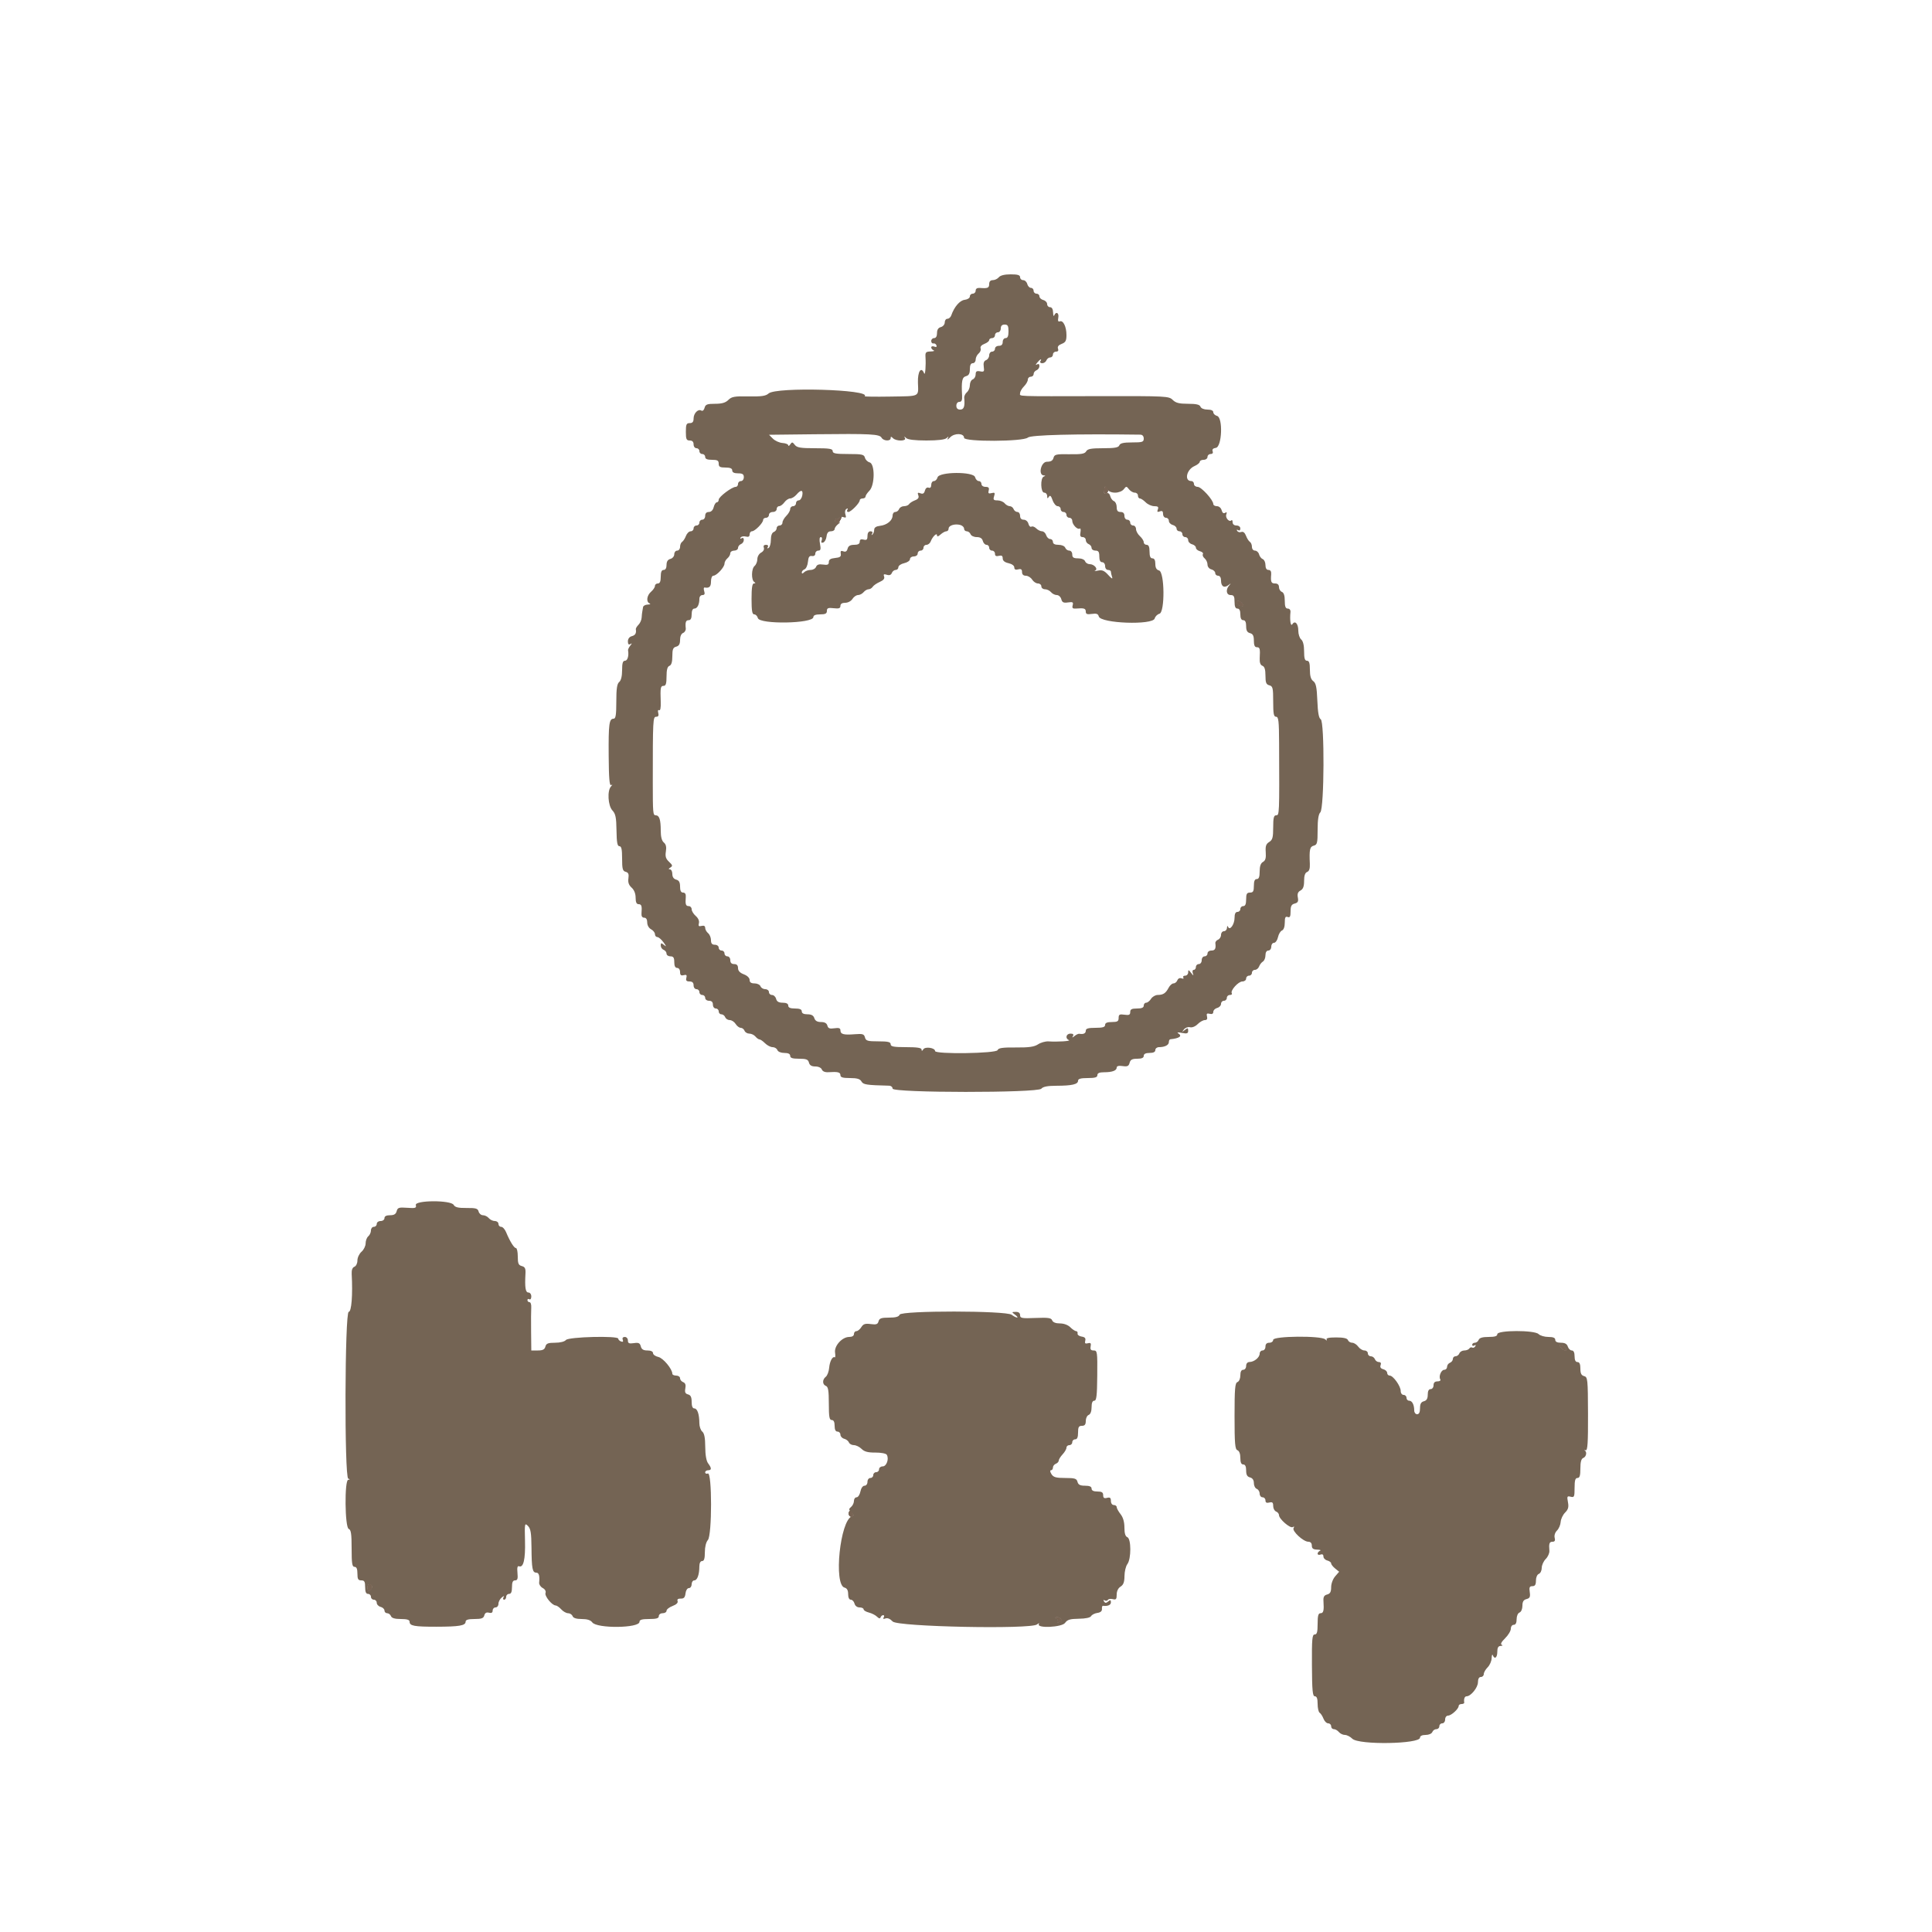 <svg id="svg" version="1.1" width="400" height="400" viewBox="0 0 400 400" xmlns="http://www.w3.org/2000/svg" xmlns:xlink="http://www.w3.org/1999/xlink" ><g id="svgg"><path id="path0" d="M206.800 57.400 C 206.526 57.730,205.964 58.000,205.551 58.000 C 205.067 58.000,204.800 58.284,204.800 58.800 C 204.800 59.615,204.497 59.745,202.900 59.616 C 202.318 59.568,202.000 59.765,202.000 60.171 C 202.000 60.517,201.730 60.800,201.400 60.800 C 201.070 60.800,200.800 61.058,200.800 61.373 C 200.800 61.697,200.334 62.002,199.730 62.073 C 198.711 62.194,197.561 63.528,196.949 65.300 C 196.816 65.685,196.458 66.000,196.153 66.000 C 195.849 66.000,195.600 66.339,195.600 66.753 C 195.600 67.170,195.243 67.600,194.800 67.716 C 194.259 67.857,194.000 68.262,194.000 68.963 C 194.000 69.618,193.779 70.000,193.400 70.000 C 193.070 70.000,192.800 70.270,192.800 70.600 C 192.800 70.930,193.002 71.155,193.250 71.100 C 193.498 71.045,193.783 71.225,193.883 71.500 C 194.001 71.821,193.839 71.913,193.433 71.757 C 193.085 71.624,192.800 71.699,192.800 71.924 C 192.800 72.149,193.025 72.424,193.300 72.535 C 193.575 72.646,193.291 72.751,192.670 72.768 C 191.693 72.796,191.550 72.949,191.612 73.900 C 191.730 75.681,191.554 77.842,191.335 77.300 C 190.725 75.787,189.978 76.892,190.048 79.207 C 190.139 82.245,190.628 81.999,184.292 82.107 C 181.307 82.158,178.939 82.127,179.029 82.037 C 180.438 80.634,160.673 80.067,159.127 81.466 C 158.549 81.989,157.665 82.118,154.993 82.069 C 152.081 82.014,151.481 82.119,150.797 82.803 C 150.219 83.381,149.464 83.600,148.047 83.600 C 146.399 83.600,146.059 83.731,145.874 84.440 C 145.747 84.925,145.466 85.164,145.209 85.006 C 144.547 84.597,143.600 85.564,143.600 86.649 C 143.600 87.333,143.376 87.600,142.800 87.600 C 142.119 87.600,142.000 87.867,142.000 89.400 C 142.000 90.933,142.119 91.200,142.800 91.200 C 143.333 91.200,143.600 91.467,143.600 92.000 C 143.600 92.444,143.867 92.800,144.200 92.800 C 144.530 92.800,144.800 93.070,144.800 93.400 C 144.800 93.730,145.070 94.000,145.400 94.000 C 145.730 94.000,146.000 94.270,146.000 94.600 C 146.000 95.019,146.422 95.200,147.400 95.200 C 148.533 95.200,148.800 95.352,148.800 96.000 C 148.800 96.648,149.067 96.800,150.200 96.800 C 151.178 96.800,151.600 96.981,151.600 97.400 C 151.600 97.800,152.000 98.000,152.800 98.000 C 153.733 98.000,154.000 98.178,154.000 98.800 C 154.000 99.244,153.733 99.600,153.400 99.600 C 153.070 99.600,152.800 99.870,152.800 100.200 C 152.800 100.530,152.585 100.800,152.322 100.800 C 151.538 100.800,148.800 102.864,148.800 103.454 C 148.800 103.754,148.623 104.000,148.408 104.000 C 148.192 104.000,147.902 104.450,147.764 105.000 C 147.607 105.626,147.230 106.000,146.757 106.000 C 146.267 106.000,146.000 106.282,146.000 106.800 C 146.000 107.244,145.733 107.600,145.400 107.600 C 145.070 107.600,144.800 107.870,144.800 108.200 C 144.800 108.530,144.530 108.800,144.200 108.800 C 143.870 108.800,143.600 109.070,143.600 109.400 C 143.600 109.730,143.326 110.000,142.990 110.000 C 142.655 110.000,142.216 110.433,142.015 110.961 C 141.814 111.490,141.458 112.040,141.225 112.185 C 140.991 112.329,140.800 112.797,140.800 113.224 C 140.800 113.651,140.530 114.000,140.200 114.000 C 139.870 114.000,139.600 114.339,139.600 114.753 C 139.600 115.170,139.243 115.600,138.800 115.716 C 138.259 115.857,138.000 116.262,138.000 116.963 C 138.000 117.618,137.779 118.000,137.400 118.000 C 136.981 118.000,136.800 118.422,136.800 119.400 C 136.800 120.378,136.619 120.800,136.200 120.800 C 135.870 120.800,135.600 121.030,135.600 121.311 C 135.600 121.592,135.240 122.130,134.800 122.507 C 133.904 123.274,133.737 124.627,134.500 124.935 C 134.775 125.046,134.595 125.151,134.100 125.168 C 133.605 125.186,133.173 125.425,133.139 125.700 C 133.106 125.975,133.036 126.380,132.985 126.600 C 132.934 126.820,132.872 127.392,132.846 127.871 C 132.821 128.351,132.527 129.016,132.193 129.350 C 131.859 129.684,131.610 130.102,131.640 130.279 C 131.780 131.105,131.536 131.523,130.800 131.716 C 130.313 131.843,130.000 132.262,130.000 132.786 C 130.000 133.369,130.162 133.550,130.500 133.347 C 130.882 133.118,130.878 133.197,130.486 133.681 C 130.203 134.030,130.000 134.470,130.033 134.658 C 130.231 135.761,129.924 136.800,129.400 136.800 C 128.949 136.800,128.800 137.283,128.800 138.751 C 128.800 139.997,128.583 140.882,128.200 141.200 C 127.749 141.574,127.600 142.580,127.600 145.249 C 127.600 148.018,127.477 148.800,127.043 148.800 C 126.115 148.800,125.974 149.861,126.021 156.467 C 126.055 161.168,126.187 162.738,126.533 162.544 C 126.835 162.375,126.823 162.473,126.500 162.821 C 125.690 163.694,125.875 166.816,126.795 167.795 C 127.446 168.487,127.600 169.241,127.639 171.921 C 127.675 174.433,127.817 175.200,128.243 175.200 C 128.661 175.200,128.800 175.839,128.800 177.753 C 128.800 179.900,128.918 180.337,129.539 180.500 C 130.098 180.646,130.236 180.974,130.107 181.855 C 129.986 182.676,130.180 183.239,130.768 183.771 C 131.295 184.248,131.600 185.015,131.600 185.862 C 131.600 186.785,131.786 187.200,132.200 187.200 C 132.821 187.200,132.940 187.566,132.816 189.100 C 132.768 189.682,132.965 190.000,133.371 190.000 C 133.773 190.000,134.000 190.356,134.000 190.986 C 134.000 191.562,134.332 192.150,134.800 192.400 C 135.240 192.635,135.600 193.092,135.600 193.414 C 135.600 193.736,135.825 194.006,136.100 194.013 C 136.375 194.019,136.952 194.514,137.381 195.113 C 137.997 195.969,138.018 196.083,137.481 195.651 C 136.893 195.177,136.800 195.192,136.800 195.764 C 136.800 196.127,137.070 196.529,137.400 196.655 C 137.730 196.782,138.000 197.136,138.000 197.443 C 138.000 197.749,138.360 198.000,138.800 198.000 C 139.422 198.000,139.600 198.267,139.600 199.200 C 139.600 200.000,139.800 200.400,140.200 200.400 C 140.544 200.400,140.800 200.761,140.800 201.247 C 140.800 201.877,140.991 202.043,141.549 201.897 C 142.126 201.747,142.253 201.874,142.103 202.451 C 141.957 203.009,142.123 203.200,142.753 203.200 C 143.333 203.200,143.600 203.452,143.600 204.000 C 143.600 204.444,143.867 204.800,144.200 204.800 C 144.530 204.800,144.800 205.070,144.800 205.400 C 144.800 205.730,145.070 206.000,145.400 206.000 C 145.730 206.000,146.000 206.270,146.000 206.600 C 146.000 206.933,146.356 207.200,146.800 207.200 C 147.333 207.200,147.600 207.467,147.600 208.000 C 147.600 208.444,147.867 208.800,148.200 208.800 C 148.530 208.800,148.800 209.070,148.800 209.400 C 148.800 209.730,149.051 210.000,149.357 210.000 C 149.664 210.000,150.018 210.270,150.145 210.600 C 150.271 210.930,150.697 211.200,151.091 211.200 C 151.485 211.200,152.032 211.560,152.307 212.000 C 152.582 212.440,153.056 212.800,153.361 212.800 C 153.665 212.800,154.018 213.070,154.145 213.400 C 154.271 213.730,154.719 214.000,155.138 214.000 C 155.558 214.000,156.126 214.270,156.400 214.600 C 156.674 214.930,157.056 215.200,157.249 215.200 C 157.442 215.200,157.960 215.560,158.400 216.000 C 158.840 216.440,159.541 216.800,159.957 216.800 C 160.374 216.800,160.818 217.070,160.945 217.400 C 161.079 217.751,161.679 218.000,162.387 218.000 C 163.199 218.000,163.600 218.199,163.600 218.600 C 163.600 219.046,164.071 219.200,165.437 219.200 C 166.938 219.200,167.313 219.346,167.484 220.000 C 167.630 220.558,168.030 220.800,168.804 220.800 C 169.446 220.800,170.016 221.066,170.156 221.430 C 170.306 221.822,170.815 222.033,171.499 221.988 C 173.464 221.858,174.000 221.989,174.000 222.600 C 174.000 223.053,174.487 223.200,175.980 223.200 C 177.449 223.200,178.061 223.381,178.351 223.899 C 178.724 224.565,179.366 224.664,184.100 224.782 C 184.485 224.792,184.800 225.064,184.800 225.387 C 184.800 226.283,214.853 226.300,215.597 225.404 C 215.950 224.978,216.879 224.798,218.749 224.795 C 221.941 224.788,223.200 224.493,223.200 223.753 C 223.200 223.356,223.764 223.200,225.200 223.200 C 226.711 223.200,227.200 223.053,227.200 222.600 C 227.200 222.184,227.619 222.000,228.567 222.000 C 230.276 222.000,231.200 221.658,231.200 221.026 C 231.200 220.710,231.630 220.602,232.425 220.718 C 233.417 220.864,233.691 220.737,233.871 220.049 C 234.042 219.395,234.404 219.200,235.447 219.200 C 236.383 219.200,236.800 219.015,236.800 218.600 C 236.800 218.200,237.200 218.000,238.000 218.000 C 238.800 218.000,239.200 217.800,239.200 217.400 C 239.200 217.070,239.545 216.800,239.967 216.800 C 241.159 216.800,242.000 216.369,242.000 215.757 C 242.000 215.451,242.135 215.186,242.300 215.169 C 244.170 214.979,244.826 214.516,243.988 213.979 C 243.587 213.721,243.812 213.680,244.700 213.851 C 245.766 214.055,246.000 213.974,246.000 213.401 C 246.000 212.793,245.909 212.773,245.300 213.251 C 244.675 213.741,244.655 213.729,245.115 213.141 C 245.402 212.774,245.960 212.569,246.378 212.678 C 246.813 212.792,247.476 212.524,247.963 212.037 C 248.423 211.577,249.091 211.200,249.447 211.200 C 249.882 211.200,250.029 210.955,249.897 210.451 C 249.747 209.874,249.874 209.747,250.451 209.897 C 250.937 210.025,251.200 209.883,251.200 209.493 C 251.200 209.163,251.560 208.799,252.000 208.684 C 252.440 208.569,252.800 208.188,252.800 207.837 C 252.800 207.487,253.070 207.200,253.400 207.200 C 253.730 207.200,254.000 206.930,254.000 206.600 C 254.000 206.270,254.281 206.000,254.624 206.000 C 254.967 206.000,255.149 205.841,255.029 205.647 C 254.683 205.087,256.379 203.200,257.229 203.200 C 257.653 203.200,258.000 202.930,258.000 202.600 C 258.000 202.270,258.270 202.000,258.600 202.000 C 258.930 202.000,259.200 201.730,259.200 201.400 C 259.200 201.070,259.476 200.800,259.813 200.800 C 260.149 200.800,260.541 200.485,260.682 200.100 C 260.824 199.715,261.178 199.256,261.470 199.080 C 261.761 198.904,262.000 198.319,262.000 197.780 C 262.000 197.176,262.230 196.800,262.600 196.800 C 262.933 196.800,263.200 196.444,263.200 196.000 C 263.200 195.560,263.456 195.200,263.768 195.200 C 264.081 195.200,264.452 194.675,264.593 194.033 C 264.734 193.392,265.108 192.767,265.424 192.646 C 265.773 192.512,266.000 191.874,266.000 191.025 C 266.000 189.945,266.137 189.678,266.600 189.855 C 267.063 190.033,267.200 189.766,267.200 188.689 C 267.200 187.602,267.388 187.244,268.051 187.071 C 268.718 186.896,268.859 186.623,268.704 185.810 C 268.562 185.069,268.719 184.657,269.253 184.372 C 269.791 184.084,270.000 183.525,270.000 182.373 C 270.000 181.291,270.202 180.697,270.627 180.534 C 271.055 180.370,271.233 179.836,271.188 178.847 C 271.054 175.884,271.180 175.298,272.000 175.084 C 272.712 174.898,272.800 174.538,272.800 171.809 C 272.800 169.718,272.978 168.565,273.358 168.184 C 274.180 167.363,274.256 149.386,273.440 148.919 C 273.050 148.695,272.841 147.543,272.742 145.068 C 272.630 142.276,272.453 141.428,271.900 141.024 C 271.407 140.664,271.200 139.962,271.200 138.656 C 271.200 137.273,271.047 136.800,270.600 136.800 C 270.149 136.800,270.000 136.317,270.000 134.849 C 270.000 133.603,269.783 132.718,269.400 132.400 C 269.070 132.126,268.800 131.305,268.800 130.575 C 268.800 129.118,268.111 128.380,267.561 129.249 C 267.217 129.793,267.007 128.394,267.179 126.700 C 267.220 126.302,266.981 126.000,266.625 126.000 C 266.162 126.000,266.000 125.583,266.000 124.387 C 266.000 123.323,265.796 122.697,265.400 122.545 C 265.070 122.418,264.800 121.974,264.800 121.557 C 264.800 121.067,264.518 120.800,264.000 120.800 C 263.185 120.800,263.055 120.497,263.184 118.900 C 263.232 118.318,263.035 118.000,262.629 118.000 C 262.223 118.000,262.000 117.641,262.000 116.987 C 262.000 116.431,261.748 115.878,261.439 115.760 C 261.131 115.641,260.788 115.197,260.677 114.772 C 260.566 114.348,260.188 114.000,259.837 114.000 C 259.473 114.000,259.200 113.667,259.200 113.224 C 259.200 112.797,259.009 112.329,258.775 112.185 C 258.542 112.040,258.179 111.471,257.970 110.920 C 257.727 110.281,257.378 109.999,257.007 110.142 C 256.687 110.265,256.302 110.165,256.151 109.921 C 255.985 109.652,256.059 109.589,256.338 109.762 C 256.612 109.931,256.800 109.793,256.800 109.424 C 256.800 109.067,256.458 108.800,256.000 108.800 C 255.520 108.800,255.200 108.533,255.200 108.133 C 255.200 107.767,255.082 107.585,254.937 107.730 C 254.488 108.179,253.634 107.177,253.892 106.505 C 254.060 106.067,253.982 105.964,253.641 106.175 C 253.322 106.372,253.068 106.181,252.926 105.640 C 252.801 105.162,252.382 104.800,251.953 104.800 C 251.539 104.800,251.200 104.601,251.200 104.358 C 251.200 103.517,248.730 100.800,247.966 100.800 C 247.545 100.800,247.200 100.530,247.200 100.200 C 247.200 99.870,246.951 99.600,246.647 99.600 C 245.146 99.600,245.646 97.227,247.300 96.500 C 247.905 96.235,248.400 95.833,248.400 95.609 C 248.400 95.384,248.760 95.200,249.200 95.200 C 249.644 95.200,250.000 94.933,250.000 94.600 C 250.000 94.270,250.289 94.000,250.643 94.000 C 251.037 94.000,251.200 93.778,251.065 93.425 C 250.921 93.049,251.148 92.807,251.722 92.725 C 253.000 92.543,253.237 86.439,251.979 86.110 C 251.551 85.998,251.200 85.658,251.200 85.353 C 251.200 85.004,250.753 84.800,249.987 84.800 C 249.279 84.800,248.679 84.551,248.545 84.200 C 248.376 83.761,247.684 83.600,245.957 83.600 C 244.129 83.600,243.419 83.419,242.795 82.795 C 242.019 82.019,241.502 81.992,227.895 82.016 C 209.680 82.049,211.200 82.106,211.200 81.400 C 211.200 81.070,211.560 80.440,212.000 80.000 C 212.440 79.560,212.800 78.930,212.800 78.600 C 212.800 78.270,213.070 78.000,213.400 78.000 C 213.730 78.000,214.000 77.749,214.000 77.443 C 214.000 77.136,214.270 76.782,214.600 76.655 C 214.930 76.529,215.200 76.139,215.200 75.789 C 215.200 75.386,215.016 75.263,214.700 75.453 C 214.360 75.657,214.376 75.537,214.749 75.077 C 215.343 74.344,215.802 74.149,215.400 74.800 C 215.264 75.020,215.439 75.200,215.789 75.200 C 216.139 75.200,216.529 74.930,216.655 74.600 C 216.782 74.270,217.136 74.000,217.443 74.000 C 217.749 74.000,218.000 73.730,218.000 73.400 C 218.000 73.070,218.289 72.800,218.643 72.800 C 219.056 72.800,219.202 72.581,219.050 72.187 C 218.894 71.780,219.148 71.448,219.808 71.197 C 220.610 70.892,220.800 70.545,220.800 69.384 C 220.800 67.659,220.131 66.264,219.432 66.532 C 219.082 66.667,218.982 66.428,219.109 65.763 C 219.298 64.774,218.626 64.405,218.265 65.300 C 218.154 65.575,218.049 65.305,218.032 64.700 C 218.012 64.003,217.780 63.600,217.400 63.600 C 217.070 63.600,216.800 63.313,216.800 62.963 C 216.800 62.612,216.440 62.231,216.000 62.116 C 215.560 62.001,215.200 61.658,215.200 61.353 C 215.200 61.049,214.930 60.800,214.600 60.800 C 214.270 60.800,214.000 60.530,214.000 60.200 C 214.000 59.870,213.751 59.600,213.447 59.600 C 213.142 59.600,212.799 59.240,212.684 58.800 C 212.569 58.360,212.188 58.000,211.837 58.000 C 211.487 58.000,211.200 57.730,211.200 57.400 C 211.200 56.949,210.717 56.800,209.249 56.800 C 208.003 56.800,207.118 57.017,206.800 57.400 M208.800 68.600 C 208.800 69.578,208.619 70.000,208.200 70.000 C 207.867 70.000,207.600 70.356,207.600 70.800 C 207.600 71.333,207.333 71.600,206.800 71.600 C 206.356 71.600,206.000 71.867,206.000 72.200 C 206.000 72.530,205.730 72.800,205.400 72.800 C 205.070 72.800,204.800 73.141,204.800 73.557 C 204.800 73.974,204.510 74.426,204.155 74.562 C 203.711 74.732,203.562 75.159,203.676 75.934 C 203.821 76.926,203.732 77.038,202.920 76.883 C 202.207 76.746,202.000 76.887,202.000 77.511 C 202.000 77.953,201.730 78.418,201.400 78.545 C 201.070 78.671,200.800 79.209,200.800 79.738 C 200.800 80.268,200.523 80.932,200.185 81.212 C 199.847 81.493,199.598 82.010,199.631 82.361 C 199.800 84.138,199.575 84.800,198.800 84.800 C 198.267 84.800,198.000 84.533,198.000 84.000 C 198.000 83.538,198.267 83.200,198.631 83.200 C 199.090 83.200,199.242 82.847,199.190 81.900 C 199.025 78.891,199.185 78.097,200.000 77.884 C 200.583 77.732,200.800 77.338,200.800 76.437 C 200.800 75.604,200.996 75.200,201.400 75.200 C 201.730 75.200,202.000 74.862,202.000 74.449 C 202.000 74.036,202.278 73.467,202.618 73.185 C 202.958 72.903,203.142 72.425,203.026 72.123 C 202.899 71.792,203.209 71.425,203.808 71.197 C 204.353 70.990,204.800 70.635,204.800 70.410 C 204.800 70.184,205.070 70.000,205.400 70.000 C 205.730 70.000,206.000 69.730,206.000 69.400 C 206.000 69.070,206.270 68.800,206.600 68.800 C 206.933 68.800,207.200 68.444,207.200 68.000 C 207.200 67.467,207.467 67.200,208.000 67.200 C 208.648 67.200,208.800 67.467,208.800 68.600 M182.518 90.624 C 182.907 91.320,184.400 91.395,184.400 90.720 C 184.400 90.347,184.507 90.347,184.880 90.720 C 185.542 91.382,187.740 91.365,187.365 90.700 C 187.139 90.300,187.190 90.300,187.621 90.700 C 187.970 91.024,189.442 91.200,191.800 91.200 C 194.158 91.200,195.630 91.024,195.979 90.700 C 196.416 90.294,196.458 90.312,196.200 90.800 C 196.025 91.130,196.255 91.017,196.711 90.550 C 197.628 89.608,199.600 89.674,199.600 90.647 C 199.600 91.499,211.862 91.449,212.808 90.592 C 213.412 90.047,222.570 89.810,236.100 89.991 C 236.530 89.996,236.800 90.308,236.800 90.800 C 236.800 91.512,236.533 91.600,234.387 91.600 C 232.612 91.600,231.914 91.758,231.745 92.200 C 231.567 92.663,230.797 92.800,228.377 92.800 C 225.908 92.800,225.163 92.937,224.879 93.445 C 224.592 93.958,223.887 94.080,221.422 94.043 C 218.639 94.001,218.305 94.077,218.116 94.798 C 217.968 95.367,217.571 95.600,216.753 95.600 C 215.526 95.600,214.890 98.355,216.100 98.432 C 216.500 98.457,216.500 98.504,216.100 98.665 C 215.352 98.967,215.443 102.000,216.200 102.000 C 216.530 102.000,216.803 102.315,216.806 102.700 C 216.811 103.241,216.890 103.278,217.154 102.861 C 217.404 102.466,217.610 102.653,217.927 103.561 C 218.164 104.243,218.638 104.800,218.979 104.800 C 219.321 104.800,219.600 105.070,219.600 105.400 C 219.600 105.730,219.870 106.000,220.200 106.000 C 220.530 106.000,220.800 106.270,220.800 106.600 C 220.800 106.930,221.070 107.200,221.400 107.200 C 221.730 107.200,222.000 107.483,222.000 107.829 C 222.000 108.607,223.071 109.727,223.539 109.438 C 223.729 109.320,223.799 109.669,223.696 110.212 C 223.558 110.933,223.681 111.200,224.153 111.200 C 224.509 111.200,224.800 111.476,224.800 111.813 C 224.800 112.149,225.070 112.529,225.400 112.655 C 225.730 112.782,226.000 113.136,226.000 113.443 C 226.000 113.749,226.360 114.000,226.800 114.000 C 227.422 114.000,227.600 114.267,227.600 115.200 C 227.600 116.000,227.800 116.400,228.200 116.400 C 228.533 116.400,228.800 116.756,228.800 117.200 C 228.800 117.644,229.067 118.000,229.400 118.000 C 229.730 118.000,230.000 118.165,230.000 118.367 C 230.000 118.569,230.112 119.064,230.248 119.467 C 230.412 119.949,230.142 119.807,229.462 119.053 C 228.640 118.143,228.198 117.954,227.313 118.137 C 226.701 118.264,226.433 118.268,226.717 118.145 C 227.426 117.839,226.558 116.800,225.594 116.800 C 225.204 116.800,224.782 116.530,224.655 116.200 C 224.521 115.849,223.921 115.600,223.213 115.600 C 222.267 115.600,222.000 115.424,222.000 114.800 C 222.000 114.348,221.733 114.000,221.387 114.000 C 221.051 114.000,220.671 113.730,220.545 113.400 C 220.413 113.058,219.817 112.800,219.157 112.800 C 218.395 112.800,218.000 112.595,218.000 112.200 C 218.000 111.870,217.742 111.600,217.427 111.600 C 217.112 111.600,216.740 111.240,216.600 110.800 C 216.460 110.360,216.075 110.000,215.744 110.000 C 215.414 110.000,214.871 109.728,214.539 109.396 C 214.207 109.064,213.758 108.902,213.541 109.037 C 213.324 109.171,213.047 108.902,212.926 108.440 C 212.801 107.962,212.382 107.600,211.953 107.600 C 211.467 107.600,211.200 107.317,211.200 106.800 C 211.200 106.360,210.949 106.000,210.643 106.000 C 210.336 106.000,209.982 105.730,209.855 105.400 C 209.729 105.070,209.371 104.800,209.062 104.800 C 208.752 104.800,208.274 104.530,208.000 104.200 C 207.726 103.870,207.062 103.600,206.524 103.600 C 205.706 103.600,205.591 103.460,205.819 102.741 C 206.046 102.026,205.959 101.917,205.296 102.091 C 204.672 102.254,204.543 102.138,204.697 101.549 C 204.843 100.991,204.677 100.800,204.047 100.800 C 203.561 100.800,203.200 100.544,203.200 100.200 C 203.200 99.870,202.951 99.600,202.647 99.600 C 202.342 99.600,201.998 99.237,201.882 98.793 C 201.571 97.602,194.417 97.648,194.105 98.843 C 193.996 99.259,193.658 99.600,193.353 99.600 C 193.049 99.600,192.800 99.954,192.800 100.387 C 192.800 100.889,192.602 101.099,192.253 100.965 C 191.928 100.840,191.618 101.090,191.490 101.579 C 191.335 102.172,191.076 102.327,190.568 102.132 C 190.018 101.921,189.919 102.013,190.123 102.543 C 190.309 103.029,190.110 103.330,189.431 103.588 C 188.907 103.788,188.360 104.142,188.215 104.375 C 188.071 104.609,187.598 104.800,187.164 104.800 C 186.730 104.800,186.271 105.070,186.145 105.400 C 186.018 105.730,185.664 106.000,185.357 106.000 C 185.051 106.000,184.800 106.332,184.800 106.738 C 184.800 107.754,183.637 108.707,182.200 108.867 C 181.399 108.956,180.998 109.223,180.995 109.672 C 180.992 110.041,180.828 110.491,180.631 110.672 C 180.426 110.859,180.395 110.786,180.559 110.500 C 180.737 110.191,180.609 110.000,180.224 110.000 C 179.832 110.000,179.600 110.357,179.600 110.963 C 179.600 111.728,179.436 111.882,178.800 111.716 C 178.244 111.570,178.000 111.704,178.000 112.153 C 178.000 112.599,177.642 112.800,176.847 112.800 C 176.029 112.800,175.632 113.033,175.484 113.602 C 175.339 114.154,175.066 114.324,174.607 114.147 C 174.110 113.956,173.973 114.083,174.070 114.646 C 174.172 115.238,173.921 115.427,172.900 115.525 C 171.972 115.615,171.600 115.853,171.600 116.356 C 171.600 116.912,171.346 117.024,170.405 116.886 C 169.559 116.762,169.137 116.899,168.962 117.355 C 168.826 117.710,168.320 118.000,167.837 118.000 C 167.355 118.000,166.744 118.216,166.480 118.480 C 166.159 118.801,166.000 118.815,166.000 118.523 C 166.000 118.282,166.258 117.987,166.573 117.866 C 166.888 117.745,167.203 117.051,167.273 116.323 C 167.369 115.321,167.570 115.029,168.100 115.118 C 168.515 115.187,168.800 114.984,168.800 114.618 C 168.800 114.278,169.078 114.000,169.418 114.000 C 169.908 114.000,169.982 113.709,169.774 112.600 C 169.605 111.702,169.666 111.200,169.943 111.200 C 170.181 111.200,170.262 111.495,170.124 111.855 C 169.951 112.304,170.049 112.451,170.436 112.324 C 170.746 112.222,171.057 111.657,171.127 111.069 C 171.215 110.323,171.486 110.000,172.027 110.000 C 172.452 110.000,172.800 109.795,172.800 109.544 C 172.800 109.293,173.115 108.843,173.500 108.543 C 174.052 108.114,174.066 108.044,173.567 108.216 C 173.174 108.352,172.933 108.207,172.933 107.835 C 172.933 107.505,173.071 107.320,173.239 107.424 C 173.407 107.528,173.653 107.438,173.785 107.224 C 173.917 107.010,174.311 106.944,174.659 107.078 C 175.153 107.267,175.235 107.139,175.030 106.494 C 174.878 106.016,174.969 105.543,175.246 105.372 C 175.548 105.185,175.618 105.246,175.438 105.538 C 175.281 105.792,175.368 106.000,175.631 106.000 C 176.182 106.000,178.000 104.143,178.000 103.579 C 178.000 103.371,178.270 103.200,178.600 103.200 C 178.930 103.200,179.200 103.020,179.200 102.800 C 179.200 102.580,179.560 102.040,180.000 101.600 C 181.147 100.453,181.175 96.023,180.037 95.726 C 179.617 95.616,179.184 95.183,179.074 94.763 C 178.899 94.092,178.486 94.000,175.637 94.000 C 173.026 94.000,172.400 93.884,172.400 93.400 C 172.400 92.910,171.727 92.800,168.744 92.800 C 165.733 92.800,164.994 92.676,164.552 92.100 C 164.083 91.488,163.965 91.475,163.614 92.000 C 163.393 92.330,163.209 92.420,163.205 92.200 C 163.202 91.980,162.667 91.763,162.017 91.717 C 161.367 91.672,160.470 91.270,160.025 90.825 L 159.214 90.014 168.707 89.907 C 180.265 89.777,182.096 89.872,182.518 90.624 M230.876 102.000 C 231.579 102.000,232.346 101.698,232.656 101.300 C 233.174 100.633,233.226 100.633,233.744 101.300 C 234.043 101.685,234.583 102.000,234.944 102.000 C 235.305 102.000,235.600 102.270,235.600 102.600 C 235.600 102.930,235.780 103.200,236.000 103.200 C 236.220 103.200,236.760 103.560,237.200 104.000 C 237.640 104.440,238.444 104.800,238.987 104.800 C 239.746 104.800,239.915 104.955,239.718 105.469 C 239.523 105.977,239.623 106.077,240.131 105.882 C 240.617 105.695,240.800 105.841,240.800 106.413 C 240.800 106.846,241.070 107.200,241.400 107.200 C 241.730 107.200,242.000 107.487,242.000 107.837 C 242.000 108.188,242.360 108.569,242.800 108.684 C 243.240 108.799,243.600 109.142,243.600 109.447 C 243.600 109.751,243.870 110.000,244.200 110.000 C 244.530 110.000,244.800 110.270,244.800 110.600 C 244.800 110.930,245.070 111.200,245.400 111.200 C 245.730 111.200,246.000 111.487,246.000 111.837 C 246.000 112.188,246.360 112.569,246.800 112.684 C 247.240 112.799,247.600 113.121,247.600 113.400 C 247.600 113.679,247.978 114.006,248.440 114.126 C 248.902 114.247,249.174 114.518,249.045 114.728 C 248.915 114.938,249.077 115.332,249.404 115.604 C 249.732 115.876,250.000 116.453,250.000 116.886 C 250.000 117.338,250.341 117.764,250.800 117.884 C 251.240 117.999,251.600 118.342,251.600 118.647 C 251.600 118.951,251.870 119.200,252.200 119.200 C 252.569 119.200,252.800 119.575,252.800 120.176 C 252.800 121.410,253.436 121.819,254.318 121.154 C 254.896 120.717,254.924 120.724,254.500 121.199 C 253.716 122.078,253.885 123.200,254.800 123.200 C 255.448 123.200,255.600 123.467,255.600 124.600 C 255.600 125.578,255.781 126.000,256.200 126.000 C 256.600 126.000,256.800 126.400,256.800 127.200 C 256.800 128.000,257.000 128.400,257.400 128.400 C 257.804 128.400,258.000 128.804,258.000 129.637 C 258.000 130.538,258.217 130.932,258.800 131.084 C 259.401 131.241,259.600 131.630,259.600 132.647 C 259.600 133.583,259.785 134.000,260.200 134.000 C 260.845 134.000,260.920 134.285,260.810 136.301 C 260.763 137.165,260.950 137.683,261.369 137.844 C 261.814 138.014,262.000 138.615,262.000 139.880 C 262.000 141.338,262.150 141.714,262.800 141.884 C 263.515 142.071,263.600 142.430,263.600 145.247 C 263.600 147.783,263.717 148.400,264.200 148.400 C 264.703 148.400,264.804 149.277,264.824 153.800 C 264.889 168.789,264.888 168.800,264.200 168.800 C 263.731 168.800,263.600 169.345,263.600 171.304 C 263.600 173.404,263.466 173.891,262.771 174.325 C 262.115 174.735,261.966 175.180,262.058 176.457 C 262.145 177.650,261.996 178.170,261.487 178.455 C 261.018 178.717,260.800 179.342,260.800 180.420 C 260.800 181.558,260.632 182.000,260.200 182.000 C 259.781 182.000,259.600 182.422,259.600 183.400 C 259.600 184.533,259.448 184.800,258.800 184.800 C 258.152 184.800,258.000 185.067,258.000 186.200 C 258.000 187.178,257.819 187.600,257.400 187.600 C 257.070 187.600,256.800 187.870,256.800 188.200 C 256.800 188.530,256.530 188.800,256.200 188.800 C 255.797 188.800,255.600 189.203,255.600 190.029 C 255.600 191.384,254.614 192.763,254.264 191.896 C 254.146 191.604,254.050 191.688,254.032 192.100 C 254.014 192.485,253.730 192.800,253.400 192.800 C 253.070 192.800,252.800 193.141,252.800 193.557 C 252.800 193.974,252.522 194.421,252.181 194.552 C 251.841 194.682,251.592 195.017,251.629 195.295 C 251.775 196.414,251.563 196.800,250.800 196.800 C 250.356 196.800,250.000 197.067,250.000 197.400 C 250.000 197.730,249.730 198.000,249.400 198.000 C 249.067 198.000,248.800 198.356,248.800 198.800 C 248.800 199.244,248.533 199.600,248.200 199.600 C 247.870 199.600,247.600 199.870,247.600 200.200 C 247.600 200.530,247.401 200.800,247.157 200.800 C 246.909 200.800,246.822 201.108,246.958 201.500 C 247.161 202.084,247.102 202.071,246.601 201.424 C 246.076 200.745,246.000 200.733,246.000 201.324 C 246.000 201.696,245.719 202.000,245.376 202.000 C 245.033 202.000,244.863 202.178,244.997 202.395 C 245.137 202.622,244.977 202.689,244.624 202.554 C 244.260 202.414,243.906 202.581,243.761 202.958 C 243.625 203.311,243.270 203.600,242.971 203.600 C 242.673 203.600,242.215 204.005,241.954 204.500 C 241.355 205.638,240.831 205.986,239.703 205.994 C 239.210 205.997,238.582 206.360,238.307 206.800 C 238.032 207.240,237.581 207.600,237.304 207.600 C 237.027 207.600,236.800 207.870,236.800 208.200 C 236.800 208.619,236.378 208.800,235.400 208.800 C 234.311 208.800,234.000 208.962,234.000 209.531 C 234.000 210.115,233.760 210.226,232.800 210.085 C 231.790 209.937,231.600 210.043,231.600 210.755 C 231.600 211.454,231.358 211.600,230.200 211.600 C 229.222 211.600,228.800 211.781,228.800 212.200 C 228.800 212.653,228.311 212.800,226.800 212.800 C 225.289 212.800,224.800 212.947,224.800 213.400 C 224.800 213.953,224.307 214.186,223.458 214.033 C 223.270 214.000,222.830 214.203,222.481 214.486 C 221.997 214.878,221.918 214.882,222.147 214.500 C 222.348 214.165,222.176 214.000,221.624 214.000 C 220.730 214.000,220.486 215.007,221.300 215.335 C 221.830 215.549,218.965 215.736,217.079 215.610 C 216.463 215.569,215.490 215.842,214.919 216.217 C 214.125 216.737,213.036 216.891,210.320 216.868 C 207.557 216.845,206.710 216.968,206.537 217.419 C 206.270 218.116,193.600 218.301,193.600 217.608 C 193.600 216.933,191.554 216.629,191.163 217.246 C 190.910 217.645,190.811 217.660,190.806 217.300 C 190.802 216.942,189.890 216.800,187.600 216.800 C 185.022 216.800,184.400 216.683,184.400 216.200 C 184.400 215.729,183.850 215.600,181.847 215.600 C 179.616 215.600,179.266 215.497,179.081 214.787 C 178.897 214.083,178.611 213.995,176.934 214.128 C 174.649 214.308,174.000 214.128,174.000 213.312 C 174.000 212.864,173.678 212.756,172.746 212.893 C 171.771 213.036,171.450 212.913,171.300 212.339 C 171.170 211.841,170.739 211.600,169.980 211.600 C 169.205 211.600,168.775 211.350,168.600 210.800 C 168.422 210.240,167.995 210.000,167.173 210.000 C 166.397 210.000,166.000 209.797,166.000 209.400 C 166.000 208.981,165.578 208.800,164.600 208.800 C 163.622 208.800,163.200 208.619,163.200 208.200 C 163.200 207.805,162.805 207.600,162.047 207.600 C 161.230 207.600,160.832 207.367,160.684 206.800 C 160.569 206.360,160.188 206.000,159.837 206.000 C 159.487 206.000,159.200 205.730,159.200 205.400 C 159.200 205.070,158.859 204.800,158.443 204.800 C 158.026 204.800,157.582 204.530,157.455 204.200 C 157.329 203.870,156.769 203.600,156.213 203.600 C 155.508 203.600,155.200 203.383,155.200 202.888 C 155.200 202.464,154.715 201.992,154.000 201.722 C 153.195 201.418,152.800 200.995,152.800 200.435 C 152.800 199.867,152.544 199.600,152.000 199.600 C 151.467 199.600,151.200 199.333,151.200 198.800 C 151.200 198.356,150.933 198.000,150.600 198.000 C 150.270 198.000,150.000 197.730,150.000 197.400 C 150.000 197.070,149.730 196.800,149.400 196.800 C 149.070 196.800,148.800 196.530,148.800 196.200 C 148.800 195.867,148.444 195.600,148.000 195.600 C 147.424 195.600,147.200 195.333,147.200 194.649 C 147.200 194.126,146.930 193.474,146.600 193.200 C 146.270 192.926,146.000 192.433,146.000 192.104 C 146.000 191.717,145.736 191.576,145.251 191.703 C 144.672 191.854,144.547 191.726,144.700 191.139 C 144.821 190.676,144.567 190.092,144.049 189.643 C 143.582 189.238,143.200 188.612,143.200 188.253 C 143.200 187.894,142.930 187.600,142.600 187.600 C 141.979 187.600,141.860 187.234,141.984 185.700 C 142.032 185.118,141.835 184.800,141.429 184.800 C 140.993 184.800,140.800 184.421,140.800 183.563 C 140.800 182.662,140.583 182.268,140.000 182.116 C 139.482 181.981,139.200 181.570,139.200 180.953 C 139.200 180.429,138.975 179.997,138.700 179.994 C 138.365 179.990,138.396 179.864,138.795 179.612 C 139.301 179.292,139.260 179.115,138.519 178.425 C 137.846 177.798,137.697 177.313,137.863 176.288 C 138.014 175.359,137.887 174.804,137.439 174.432 C 137.016 174.081,136.800 173.253,136.800 171.984 C 136.800 169.690,136.508 168.800,135.757 168.800 C 135.193 168.800,135.153 168.346,135.153 162.000 C 135.153 149.027,135.185 148.400,135.847 148.400 C 136.297 148.400,136.430 148.156,136.284 147.599 C 136.161 147.130,136.238 146.900,136.469 147.043 C 136.711 147.192,136.838 146.535,136.796 145.343 C 136.692 142.348,136.755 142.000,137.400 142.000 C 137.852 142.000,138.000 141.516,138.000 140.043 C 138.000 138.672,138.180 138.017,138.600 137.855 C 139.008 137.699,139.200 137.060,139.200 135.859 C 139.200 134.430,139.352 134.053,140.000 133.884 C 140.575 133.734,140.800 133.338,140.800 132.480 C 140.800 131.766,141.051 131.189,141.426 131.046 C 141.770 130.913,142.019 130.489,141.980 130.103 C 141.847 128.808,141.996 128.400,142.600 128.400 C 143.000 128.400,143.200 128.000,143.200 127.200 C 143.200 126.441,143.405 126.000,143.757 126.000 C 144.369 126.000,144.800 125.159,144.800 123.967 C 144.800 123.537,145.076 123.200,145.427 123.200 C 145.874 123.200,145.980 122.968,145.797 122.390 C 145.655 121.944,145.688 121.606,145.870 121.637 C 146.851 121.808,147.200 121.484,147.200 120.400 C 147.200 119.710,147.413 119.197,147.700 119.193 C 148.383 119.184,150.000 117.425,150.000 116.693 C 150.000 116.366,150.270 115.874,150.600 115.600 C 150.930 115.326,151.200 114.854,151.200 114.551 C 151.200 114.248,151.560 114.000,152.000 114.000 C 152.440 114.000,152.800 113.749,152.800 113.443 C 152.800 113.136,153.070 112.782,153.400 112.655 C 153.730 112.529,154.000 112.139,154.000 111.789 C 154.000 111.410,153.813 111.268,153.538 111.438 C 153.267 111.606,153.184 111.549,153.339 111.299 C 153.483 111.066,153.961 110.969,154.400 111.084 C 154.956 111.230,155.200 111.096,155.200 110.647 C 155.200 110.291,155.425 109.997,155.700 109.993 C 156.310 109.985,158.000 108.258,158.000 107.644 C 158.000 107.400,158.270 107.200,158.600 107.200 C 158.930 107.200,159.200 106.930,159.200 106.600 C 159.200 106.267,159.556 106.000,160.000 106.000 C 160.444 106.000,160.800 105.733,160.800 105.400 C 160.800 105.070,161.030 104.800,161.312 104.800 C 161.593 104.800,162.083 104.440,162.400 104.000 C 162.717 103.560,163.257 103.200,163.599 103.200 C 163.942 103.200,164.530 102.840,164.907 102.400 C 165.839 101.312,166.328 101.394,166.098 102.600 C 165.993 103.150,165.658 103.600,165.353 103.600 C 165.049 103.600,164.800 103.870,164.800 104.200 C 164.800 104.530,164.530 104.800,164.200 104.800 C 163.870 104.800,163.600 105.070,163.600 105.400 C 163.600 105.730,163.240 106.360,162.800 106.800 C 162.360 107.240,162.000 107.870,162.000 108.200 C 162.000 108.530,161.730 108.800,161.400 108.800 C 161.070 108.800,160.800 109.051,160.800 109.357 C 160.800 109.664,160.530 110.018,160.200 110.145 C 159.826 110.288,159.600 110.898,159.600 111.764 C 159.600 112.528,159.392 113.281,159.138 113.438 C 158.852 113.615,158.785 113.548,158.962 113.262 C 159.134 112.983,158.983 112.800,158.581 112.800 C 158.156 112.800,157.997 113.015,158.142 113.394 C 158.276 113.743,158.047 114.161,157.585 114.408 C 157.148 114.642,156.800 115.243,156.800 115.765 C 156.800 116.280,156.542 116.916,156.227 117.177 C 155.561 117.731,155.512 120.064,156.158 120.494 C 156.465 120.698,156.448 120.790,156.100 120.794 C 155.742 120.798,155.600 121.710,155.600 124.000 C 155.600 126.458,155.728 127.200,156.153 127.200 C 156.458 127.200,156.797 127.544,156.907 127.964 C 157.260 129.317,168.400 129.116,168.400 127.757 C 168.400 127.387,168.871 127.200,169.800 127.200 C 170.881 127.200,171.200 127.036,171.200 126.480 C 171.200 125.893,171.458 125.791,172.600 125.924 C 173.688 126.051,174.000 125.944,174.000 125.444 C 174.000 125.024,174.347 124.800,174.997 124.800 C 175.560 124.800,176.210 124.452,176.493 124.000 C 176.768 123.560,177.287 123.200,177.647 123.200 C 178.007 123.200,178.526 122.930,178.800 122.600 C 179.074 122.270,179.537 122.000,179.829 122.000 C 180.121 122.000,180.504 121.771,180.680 121.492 C 180.856 121.212,181.513 120.758,182.139 120.482 C 182.911 120.143,183.202 119.782,183.042 119.365 C 182.861 118.894,182.994 118.808,183.604 119.001 C 184.135 119.170,184.485 119.044,184.645 118.628 C 184.777 118.282,185.136 118.000,185.443 118.000 C 185.749 118.000,186.000 117.744,186.000 117.432 C 186.000 117.119,186.540 116.745,187.200 116.600 C 187.860 116.455,188.400 116.081,188.400 115.768 C 188.400 115.456,188.760 115.200,189.200 115.200 C 189.644 115.200,190.000 114.933,190.000 114.600 C 190.000 114.270,190.270 114.000,190.600 114.000 C 190.930 114.000,191.200 113.730,191.200 113.400 C 191.200 113.070,191.476 112.800,191.813 112.800 C 192.149 112.800,192.544 112.485,192.690 112.100 C 193.070 111.096,194.000 110.197,194.000 110.833 C 194.000 111.158,194.247 111.100,194.731 110.662 C 195.134 110.298,195.674 110.000,195.931 110.000 C 196.189 110.000,196.400 109.751,196.400 109.447 C 196.400 108.792,197.670 108.389,198.800 108.684 C 199.240 108.799,199.600 109.142,199.600 109.447 C 199.600 109.751,199.851 110.000,200.157 110.000 C 200.464 110.000,200.818 110.270,200.945 110.600 C 201.071 110.930,201.647 111.200,202.225 111.200 C 202.938 111.200,203.342 111.456,203.484 112.000 C 203.599 112.440,203.942 112.800,204.247 112.800 C 204.551 112.800,204.800 113.070,204.800 113.400 C 204.800 113.730,205.070 114.000,205.400 114.000 C 205.730 114.000,206.000 114.291,206.000 114.647 C 206.000 115.096,206.244 115.230,206.800 115.084 C 207.384 114.931,207.600 115.072,207.600 115.606 C 207.600 116.092,208.001 116.424,208.800 116.600 C 209.499 116.753,210.000 117.120,210.000 117.478 C 210.000 117.896,210.256 118.026,210.800 117.884 C 211.393 117.729,211.600 117.872,211.600 118.437 C 211.600 118.932,211.880 119.200,212.397 119.200 C 212.835 119.200,213.418 119.560,213.693 120.000 C 213.968 120.440,214.509 120.800,214.896 120.800 C 215.283 120.800,215.600 121.070,215.600 121.400 C 215.600 121.730,215.938 122.000,216.351 122.000 C 216.764 122.000,217.326 122.270,217.600 122.600 C 217.874 122.930,218.415 123.200,218.802 123.200 C 219.190 123.200,219.607 123.582,219.729 124.049 C 219.906 124.726,220.187 124.863,221.118 124.727 C 222.104 124.582,222.254 124.672,222.086 125.314 C 221.929 125.915,222.085 126.055,222.844 125.992 C 224.450 125.857,224.800 125.974,224.800 126.645 C 224.800 127.141,225.091 127.248,226.054 127.107 C 227.009 126.967,227.351 127.089,227.490 127.624 C 227.873 129.085,238.699 129.471,239.074 128.037 C 239.184 127.617,239.620 127.184,240.042 127.073 C 241.210 126.768,241.136 118.413,239.963 118.106 C 239.435 117.968,239.200 117.552,239.200 116.753 C 239.200 115.995,238.995 115.600,238.600 115.600 C 238.181 115.600,238.000 115.178,238.000 114.200 C 238.000 113.222,237.819 112.800,237.400 112.800 C 237.070 112.800,236.800 112.558,236.800 112.262 C 236.800 111.966,236.440 111.398,236.000 111.000 C 235.560 110.602,235.200 109.944,235.200 109.538 C 235.200 109.132,234.930 108.800,234.600 108.800 C 234.270 108.800,234.000 108.530,234.000 108.200 C 234.000 107.870,233.730 107.600,233.400 107.600 C 233.067 107.600,232.800 107.244,232.800 106.800 C 232.800 106.267,232.533 106.000,232.000 106.000 C 231.411 106.000,231.200 105.733,231.200 104.987 C 231.200 104.431,230.948 103.878,230.639 103.760 C 230.331 103.641,229.982 103.174,229.863 102.720 C 229.728 102.202,229.431 101.979,229.063 102.120 C 228.526 102.326,228.491 102.160,228.782 100.800 C 228.805 100.690,229.008 100.915,229.232 101.300 C 229.481 101.728,230.121 102.000,230.876 102.000 M257.173 124.968 C 257.552 125.424,257.507 125.516,256.944 125.433 C 256.559 125.376,256.174 125.121,256.088 124.865 C 255.871 124.214,256.606 124.284,257.173 124.968 M86.090 249.500 C 86.250 250.110,86.020 250.182,84.310 250.060 C 82.590 249.937,82.319 250.023,82.126 250.760 C 81.967 251.368,81.589 251.600,80.753 251.600 C 79.995 251.600,79.600 251.805,79.600 252.200 C 79.600 252.533,79.244 252.800,78.800 252.800 C 78.356 252.800,78.000 253.067,78.000 253.400 C 78.000 253.730,77.730 254.000,77.400 254.000 C 77.070 254.000,76.800 254.338,76.800 254.751 C 76.800 255.164,76.552 255.707,76.250 255.959 C 75.948 256.210,75.700 256.866,75.700 257.417 C 75.700 257.968,75.317 258.751,74.850 259.157 C 74.381 259.564,74.000 260.371,74.000 260.959 C 74.000 261.557,73.725 262.131,73.374 262.265 C 72.968 262.421,72.771 262.944,72.814 263.753 C 73.049 268.135,72.777 271.600,72.200 271.600 C 71.380 271.600,71.281 305.805,72.100 306.135 C 72.500 306.296,72.500 306.343,72.100 306.368 C 71.299 306.419,71.395 316.236,72.200 316.545 C 72.675 316.727,72.800 317.568,72.800 320.587 C 72.800 323.710,72.909 324.400,73.400 324.400 C 73.819 324.400,74.000 324.822,74.000 325.800 C 74.000 326.933,74.152 327.200,74.800 327.200 C 75.448 327.200,75.600 327.467,75.600 328.600 C 75.600 329.578,75.781 330.000,76.200 330.000 C 76.530 330.000,76.800 330.270,76.800 330.600 C 76.800 330.930,77.070 331.200,77.400 331.200 C 77.730 331.200,78.000 331.487,78.000 331.837 C 78.000 332.188,78.360 332.569,78.800 332.684 C 79.240 332.799,79.600 333.142,79.600 333.447 C 79.600 333.751,79.851 334.000,80.157 334.000 C 80.464 334.000,80.818 334.270,80.945 334.600 C 81.102 335.011,81.745 335.200,82.987 335.200 C 84.270 335.200,84.800 335.363,84.800 335.757 C 84.800 336.624,85.739 336.800,90.333 336.795 C 95.099 336.788,96.400 336.565,96.400 335.753 C 96.400 335.363,96.940 335.200,98.237 335.200 C 99.701 335.200,100.115 335.047,100.272 334.446 C 100.405 333.936,100.716 333.758,101.235 333.893 C 101.755 334.029,102.000 333.887,102.000 333.447 C 102.000 333.091,102.270 332.800,102.600 332.800 C 102.930 332.800,103.200 332.462,103.200 332.049 C 103.200 331.636,103.505 331.051,103.877 330.749 C 104.337 330.376,104.457 330.360,104.253 330.700 C 104.088 330.975,104.143 331.200,104.376 331.200 C 104.609 331.200,104.800 330.930,104.800 330.600 C 104.800 330.270,105.070 330.000,105.400 330.000 C 105.819 330.000,106.000 329.578,106.000 328.600 C 106.000 327.582,106.175 327.200,106.642 327.200 C 107.146 327.200,107.252 326.868,107.136 325.649 C 107.033 324.568,107.132 324.153,107.463 324.280 C 108.376 324.630,108.794 322.857,108.697 319.042 C 108.604 315.396,108.632 315.253,109.303 315.925 C 109.869 316.491,110.012 317.365,110.039 320.414 C 110.076 324.774,110.233 325.600,111.027 325.600 C 111.579 325.600,111.766 326.250,111.625 327.675 C 111.588 328.046,111.921 328.544,112.364 328.781 C 112.841 329.036,113.077 329.454,112.943 329.805 C 112.703 330.429,114.285 332.381,115.038 332.393 C 115.279 332.397,115.802 332.760,116.200 333.200 C 116.598 333.640,117.237 334.000,117.619 334.000 C 118.002 334.000,118.418 334.270,118.545 334.600 C 118.698 335.001,119.329 335.200,120.443 335.200 C 121.567 335.200,122.278 335.427,122.620 335.895 C 123.579 337.207,132.400 337.104,132.400 335.782 C 132.400 335.350,132.917 335.200,134.400 335.200 C 135.911 335.200,136.400 335.053,136.400 334.600 C 136.400 334.267,136.756 334.000,137.200 334.000 C 137.640 334.000,138.000 333.769,138.000 333.488 C 138.000 333.206,138.562 332.763,139.249 332.504 C 140.034 332.208,140.420 331.830,140.289 331.489 C 140.152 331.131,140.374 330.955,140.940 330.973 C 141.589 330.993,141.831 330.730,141.927 329.900 C 141.999 329.270,142.298 328.800,142.627 328.800 C 142.942 328.800,143.200 328.440,143.200 328.000 C 143.200 327.560,143.449 327.200,143.753 327.200 C 144.360 327.200,144.786 326.013,144.795 324.300 C 144.798 323.620,145.016 323.200,145.367 323.200 C 145.773 323.200,145.933 322.682,145.933 321.368 C 145.933 320.271,146.183 319.261,146.557 318.848 C 147.435 317.877,147.436 304.734,146.558 305.071 C 146.251 305.189,146.000 305.086,146.000 304.843 C 146.000 304.599,146.270 304.400,146.600 304.400 C 147.357 304.400,147.361 303.966,146.613 302.976 C 146.237 302.480,146.021 301.243,146.013 299.549 C 146.004 297.693,145.820 296.749,145.400 296.400 C 145.070 296.126,144.798 295.339,144.795 294.651 C 144.786 292.797,144.378 291.600,143.753 291.600 C 143.391 291.600,143.200 291.132,143.200 290.247 C 143.200 289.257,142.997 288.840,142.446 288.696 C 141.877 288.547,141.741 288.242,141.892 287.454 C 142.030 286.731,141.893 286.334,141.446 286.162 C 141.091 286.026,140.800 285.664,140.800 285.357 C 140.800 285.051,140.440 284.800,140.000 284.800 C 139.560 284.800,139.200 284.632,139.200 284.428 C 139.200 283.442,137.307 281.169,136.300 280.945 C 135.695 280.810,135.200 280.453,135.200 280.150 C 135.200 279.810,134.759 279.600,134.047 279.600 C 133.208 279.600,132.833 279.369,132.671 278.751 C 132.491 278.063,132.217 277.936,131.225 278.082 C 130.240 278.226,130.000 278.118,130.000 277.531 C 130.000 277.126,129.713 276.800,129.357 276.800 C 128.960 276.800,128.799 277.022,128.937 277.380 C 129.085 277.767,128.967 277.885,128.580 277.737 C 128.261 277.614,128.000 277.353,128.000 277.155 C 128.000 276.514,117.719 276.774,117.176 277.429 C 116.895 277.768,115.975 278.000,114.914 278.000 C 113.462 278.000,113.086 278.150,112.916 278.800 C 112.759 279.401,112.370 279.600,111.353 279.600 L 110.000 279.600 109.958 275.700 C 109.934 273.555,109.948 271.305,109.988 270.700 C 110.028 270.095,109.867 269.600,109.630 269.600 C 109.394 269.600,109.200 269.409,109.200 269.176 C 109.200 268.943,109.380 268.864,109.600 269.000 C 109.820 269.136,110.000 268.877,110.000 268.424 C 110.000 267.958,109.739 267.600,109.400 267.600 C 108.793 267.600,108.633 266.559,108.793 263.671 C 108.850 262.627,108.688 262.296,108.033 262.125 C 107.349 261.946,107.200 261.594,107.200 260.153 C 107.200 259.189,107.030 258.400,106.822 258.400 C 106.430 258.400,105.565 257.004,104.777 255.100 C 104.527 254.495,104.069 254.000,103.761 254.000 C 103.452 254.000,103.200 253.730,103.200 253.400 C 103.200 253.070,102.862 252.800,102.449 252.800 C 102.036 252.800,101.474 252.530,101.200 252.200 C 100.926 251.870,100.385 251.600,99.998 251.600 C 99.610 251.600,99.204 251.258,99.094 250.839 C 98.927 250.200,98.529 250.082,96.597 250.100 C 94.862 250.115,94.209 249.958,93.930 249.460 C 93.357 248.436,85.821 248.475,86.090 249.500 M186.259 272.189 C 186.093 272.622,185.453 272.800,184.059 272.800 C 182.462 272.800,182.056 272.943,181.894 273.562 C 181.732 274.182,181.428 274.289,180.269 274.133 C 179.134 273.980,178.738 274.109,178.326 274.770 C 178.041 275.227,177.581 275.600,177.304 275.600 C 177.027 275.600,176.800 275.870,176.800 276.200 C 176.800 276.570,176.424 276.800,175.818 276.800 C 174.356 276.800,172.686 278.645,172.890 280.034 C 172.981 280.652,172.953 281.096,172.828 281.021 C 172.370 280.745,171.789 281.836,171.668 283.200 C 171.600 283.970,171.286 284.800,170.972 285.044 C 170.225 285.624,170.240 286.653,171.000 286.945 C 171.468 287.124,171.600 287.923,171.600 290.587 C 171.600 293.354,171.714 294.000,172.200 294.000 C 172.600 294.000,172.800 294.400,172.800 295.200 C 172.800 296.000,173.000 296.400,173.400 296.400 C 173.730 296.400,174.000 296.687,174.000 297.037 C 174.000 297.388,174.348 297.766,174.772 297.877 C 175.197 297.988,175.641 298.331,175.760 298.639 C 175.878 298.948,176.341 299.200,176.787 299.200 C 177.234 299.200,177.950 299.550,178.377 299.977 C 178.953 300.553,179.693 300.750,181.230 300.738 C 182.391 300.729,183.431 300.927,183.592 301.187 C 184.108 302.021,183.559 303.600,182.753 303.600 C 182.339 303.600,182.000 303.870,182.000 304.200 C 182.000 304.530,181.730 304.800,181.400 304.800 C 181.070 304.800,180.800 305.070,180.800 305.400 C 180.800 305.730,180.530 306.000,180.200 306.000 C 179.867 306.000,179.600 306.356,179.600 306.800 C 179.600 307.250,179.333 307.600,178.990 307.600 C 178.632 307.600,178.281 308.096,178.140 308.800 C 178.008 309.460,177.653 310.000,177.350 310.000 C 177.048 310.000,176.800 310.338,176.800 310.751 C 176.800 311.164,176.535 311.722,176.211 311.991 C 175.695 312.419,175.701 312.558,176.265 313.122 C 176.771 313.628,176.794 313.802,176.376 313.941 C 173.936 314.755,172.558 328.098,174.852 328.698 C 175.364 328.832,175.600 329.257,175.600 330.047 C 175.600 330.762,175.810 331.200,176.153 331.200 C 176.458 331.200,176.801 331.560,176.916 332.000 C 177.041 332.479,177.462 332.800,177.963 332.800 C 178.423 332.800,178.800 332.977,178.800 333.192 C 178.800 333.408,179.293 333.709,179.896 333.860 C 180.499 334.011,181.256 334.399,181.578 334.721 C 181.976 335.119,182.213 335.162,182.315 334.854 C 182.399 334.604,182.642 334.400,182.857 334.400 C 183.072 334.400,183.117 334.611,182.958 334.868 C 182.764 335.182,182.886 335.252,183.332 335.082 C 183.745 334.923,184.304 335.160,184.820 335.714 C 185.840 336.809,213.417 337.369,214.712 336.320 C 215.065 336.034,215.234 335.999,215.089 336.242 C 214.533 337.171,219.863 336.931,220.516 335.998 C 220.981 335.335,221.543 335.166,223.351 335.144 C 224.758 335.127,225.718 334.922,225.903 334.597 C 226.066 334.311,226.650 334.015,227.200 333.938 C 227.851 333.848,228.182 333.561,228.147 333.115 C 228.118 332.739,228.208 332.446,228.347 332.463 C 229.340 332.587,230.000 332.303,230.000 331.751 C 230.000 331.238,229.882 331.200,229.436 331.570 C 229.003 331.929,228.802 331.926,228.574 331.558 C 228.392 331.263,228.445 331.181,228.711 331.345 C 228.949 331.492,229.247 331.447,229.373 331.244 C 229.498 331.041,229.961 330.969,230.400 331.084 C 231.063 331.257,231.200 331.096,231.200 330.143 C 231.200 329.426,231.501 328.804,232.000 328.493 C 232.592 328.123,232.803 327.551,232.813 326.297 C 232.820 325.363,233.090 324.251,233.413 323.824 C 234.227 322.747,234.217 318.569,233.400 318.255 C 232.993 318.099,232.800 317.461,232.800 316.266 C 232.800 315.114,232.524 314.158,232.000 313.491 C 231.560 312.931,231.200 312.277,231.200 312.037 C 231.200 311.797,230.930 311.600,230.600 311.600 C 230.256 311.600,230.000 311.239,230.000 310.753 C 230.000 310.104,229.814 309.955,229.200 310.116 C 228.607 310.271,228.400 310.128,228.400 309.563 C 228.400 308.982,228.114 308.800,227.200 308.800 C 226.400 308.800,226.000 308.600,226.000 308.200 C 226.000 307.785,225.583 307.600,224.647 307.600 C 223.630 307.600,223.241 307.401,223.084 306.800 C 222.905 306.115,222.538 306.000,220.534 306.000 C 218.626 306.000,218.100 305.852,217.693 305.200 C 217.397 304.726,217.357 304.400,217.597 304.400 C 217.818 304.400,218.000 304.149,218.000 303.843 C 218.000 303.536,218.270 303.182,218.600 303.055 C 218.930 302.929,219.200 302.632,219.200 302.396 C 219.200 302.160,219.560 301.580,220.000 301.108 C 220.440 300.636,220.800 300.013,220.800 299.725 C 220.800 299.436,221.070 299.200,221.400 299.200 C 221.730 299.200,222.000 298.930,222.000 298.600 C 222.000 298.270,222.270 298.000,222.600 298.000 C 223.019 298.000,223.200 297.578,223.200 296.600 C 223.200 295.467,223.352 295.200,224.000 295.200 C 224.589 295.200,224.800 294.933,224.800 294.187 C 224.800 293.631,225.070 293.071,225.400 292.945 C 225.770 292.803,226.000 292.195,226.000 291.357 C 226.000 290.456,226.189 290.000,226.564 290.000 C 227.018 290.000,227.137 288.986,227.175 284.800 C 227.218 279.878,227.179 279.600,226.433 279.600 C 225.848 279.600,225.688 279.384,225.808 278.757 C 225.935 278.101,225.808 277.957,225.236 278.106 C 224.685 278.251,224.548 278.120,224.689 277.582 C 224.824 277.067,224.613 276.826,223.938 276.723 C 223.422 276.645,223.045 276.360,223.100 276.091 C 223.155 275.821,223.020 275.600,222.800 275.600 C 222.580 275.600,222.040 275.240,221.600 274.800 C 221.114 274.314,220.267 274.000,219.443 274.000 C 218.576 274.000,217.998 273.772,217.844 273.370 C 217.645 272.852,217.027 272.762,214.400 272.870 C 211.567 272.985,211.198 272.919,211.199 272.300 C 211.200 271.837,210.896 271.604,210.300 271.613 C 209.423 271.625,209.419 271.640,210.176 272.213 C 210.604 272.536,210.784 272.794,210.576 272.787 C 210.369 272.780,209.865 272.521,209.455 272.210 C 208.300 271.335,186.595 271.315,186.259 272.189 M310.000 276.229 C 310.000 276.640,309.491 276.800,308.187 276.800 C 306.945 276.800,306.302 276.989,306.145 277.400 C 306.018 277.730,305.664 278.000,305.357 278.000 C 305.051 278.000,304.800 278.191,304.800 278.424 C 304.800 278.657,305.008 278.719,305.262 278.562 C 305.550 278.384,305.615 278.452,305.434 278.745 C 305.275 279.002,304.990 279.117,304.800 279.000 C 304.610 278.883,304.342 278.970,304.204 279.193 C 304.066 279.417,303.598 279.600,303.164 279.600 C 302.730 279.600,302.271 279.870,302.145 280.200 C 302.018 280.530,301.664 280.800,301.357 280.800 C 301.051 280.800,300.800 281.051,300.800 281.357 C 300.800 281.664,300.530 282.018,300.200 282.145 C 299.870 282.271,299.600 282.651,299.600 282.987 C 299.600 283.324,299.342 283.600,299.027 283.600 C 298.385 283.600,297.814 284.975,298.198 285.596 C 298.335 285.818,298.077 286.000,297.624 286.000 C 297.067 286.000,296.800 286.259,296.800 286.800 C 296.800 287.244,296.533 287.600,296.200 287.600 C 295.805 287.600,295.600 287.995,295.600 288.753 C 295.600 289.570,295.367 289.968,294.800 290.116 C 294.217 290.268,294.000 290.662,294.000 291.563 C 294.000 292.396,293.804 292.800,293.400 292.800 C 293.070 292.800,292.800 292.455,292.800 292.033 C 292.800 290.841,292.369 290.000,291.757 290.000 C 291.451 290.000,291.200 289.730,291.200 289.400 C 291.200 289.070,290.930 288.800,290.600 288.800 C 290.263 288.800,290.000 288.443,290.000 287.984 C 290.000 286.980,288.442 284.800,287.725 284.800 C 287.436 284.800,287.200 284.551,287.200 284.247 C 287.200 283.942,286.839 283.599,286.398 283.484 C 285.864 283.344,285.678 283.062,285.841 282.637 C 285.998 282.229,285.870 282.000,285.486 282.000 C 285.156 282.000,284.782 281.730,284.655 281.400 C 284.529 281.070,284.149 280.800,283.813 280.800 C 283.476 280.800,283.200 280.530,283.200 280.200 C 283.200 279.870,282.880 279.600,282.488 279.600 C 282.097 279.600,281.517 279.240,281.200 278.800 C 280.883 278.360,280.322 278.000,279.954 278.000 C 279.587 278.000,279.191 277.752,279.075 277.450 C 278.930 277.075,278.157 276.900,276.639 276.900 C 275.109 276.900,274.493 277.040,274.666 277.350 C 274.807 277.603,274.682 277.581,274.379 277.300 C 273.524 276.507,263.600 276.599,263.600 277.400 C 263.600 277.733,263.244 278.000,262.800 278.000 C 262.267 278.000,262.000 278.267,262.000 278.800 C 262.000 279.244,261.733 279.600,261.400 279.600 C 261.070 279.600,260.800 279.895,260.800 280.256 C 260.800 281.041,259.674 281.970,258.700 281.987 C 258.271 281.995,258.000 282.310,258.000 282.800 C 258.000 283.244,257.733 283.600,257.400 283.600 C 257.005 283.600,256.800 283.995,256.800 284.757 C 256.800 285.417,256.542 286.013,256.200 286.145 C 255.699 286.337,255.600 287.502,255.600 293.200 C 255.600 298.898,255.699 300.063,256.200 300.255 C 256.570 300.397,256.800 301.005,256.800 301.843 C 256.800 302.783,256.985 303.200,257.400 303.200 C 257.804 303.200,258.000 303.604,258.000 304.437 C 258.000 305.338,258.217 305.732,258.800 305.884 C 259.321 306.020,259.600 306.430,259.600 307.059 C 259.600 307.590,259.870 308.129,260.200 308.255 C 260.530 308.382,260.800 308.826,260.800 309.243 C 260.800 309.659,261.070 310.000,261.400 310.000 C 261.730 310.000,262.000 310.291,262.000 310.647 C 262.000 311.096,262.244 311.230,262.800 311.084 C 263.429 310.920,263.600 311.072,263.600 311.795 C 263.600 312.301,263.870 312.818,264.200 312.945 C 264.530 313.071,264.800 313.406,264.800 313.689 C 264.800 314.481,267.122 316.496,267.655 316.166 C 267.957 315.979,268.016 316.050,267.821 316.366 C 267.445 316.975,269.841 319.200,270.872 319.200 C 271.333 319.200,271.600 319.493,271.600 320.000 C 271.600 320.598,271.877 320.808,272.700 320.832 C 273.305 320.849,273.575 320.954,273.300 321.065 C 273.025 321.176,272.800 321.451,272.800 321.676 C 272.800 321.901,273.070 321.982,273.400 321.855 C 273.776 321.711,274.000 321.859,274.000 322.250 C 274.000 322.594,274.360 322.969,274.800 323.084 C 275.240 323.199,275.600 323.468,275.600 323.683 C 275.600 323.897,275.973 324.374,276.428 324.742 L 277.256 325.413 276.428 326.368 C 275.959 326.909,275.600 327.882,275.600 328.615 C 275.600 329.587,275.394 329.961,274.767 330.125 C 274.145 330.287,273.953 330.628,274.009 331.471 C 274.143 333.463,274.013 334.000,273.400 334.000 C 272.939 334.000,272.800 334.511,272.800 336.200 C 272.800 337.901,272.662 338.400,272.193 338.400 C 271.673 338.400,271.591 339.328,271.622 344.800 C 271.651 350.061,271.760 351.200,272.229 351.200 C 272.627 351.200,272.800 351.677,272.800 352.776 C 272.800 353.643,272.991 354.471,273.225 354.615 C 273.458 354.760,273.814 355.310,274.015 355.839 C 274.216 356.367,274.655 356.800,274.990 356.800 C 275.326 356.800,275.600 357.070,275.600 357.400 C 275.600 357.730,275.848 358.000,276.151 358.000 C 276.454 358.000,276.926 358.270,277.200 358.600 C 277.474 358.930,278.036 359.200,278.449 359.200 C 278.862 359.200,279.554 359.554,279.986 359.986 C 281.305 361.305,294.000 361.097,294.000 359.757 C 294.000 359.409,294.435 359.200,295.157 359.200 C 295.817 359.200,296.413 358.942,296.545 358.600 C 296.671 358.270,297.051 358.000,297.387 358.000 C 297.724 358.000,298.000 357.730,298.000 357.400 C 298.000 357.070,298.270 356.800,298.600 356.800 C 298.933 356.800,299.200 356.444,299.200 356.000 C 299.200 355.556,299.467 355.200,299.800 355.200 C 300.475 355.200,302.000 353.813,302.000 353.200 C 302.000 352.980,302.270 352.800,302.600 352.800 C 302.930 352.800,303.179 352.665,303.153 352.500 C 303.033 351.743,303.238 351.200,303.644 351.200 C 304.521 351.200,305.986 349.391,305.993 348.300 C 305.998 347.592,306.214 347.200,306.600 347.200 C 306.930 347.200,307.200 346.930,307.200 346.600 C 307.200 346.270,307.560 345.640,308.000 345.200 C 308.440 344.760,308.814 343.905,308.832 343.300 C 308.849 342.695,308.954 342.425,309.065 342.700 C 309.439 343.628,310.000 343.208,310.000 342.000 C 310.000 341.136,310.196 340.791,310.700 340.768 C 311.092 340.751,311.187 340.650,310.915 340.540 C 310.603 340.414,310.852 339.931,311.615 339.185 C 312.267 338.548,312.800 337.661,312.800 337.213 C 312.800 336.757,313.063 336.400,313.400 336.400 C 313.795 336.400,314.000 336.005,314.000 335.243 C 314.000 334.583,314.258 333.987,314.600 333.855 C 314.943 333.724,315.200 333.127,315.200 332.459 C 315.200 331.607,315.429 331.234,316.049 331.071 C 316.737 330.891,316.864 330.617,316.718 329.625 C 316.574 328.640,316.682 328.400,317.269 328.400 C 317.809 328.400,318.000 328.097,318.000 327.243 C 318.000 326.583,318.258 325.987,318.600 325.855 C 318.930 325.729,319.200 325.169,319.200 324.613 C 319.200 324.056,319.571 323.229,320.025 322.775 C 320.479 322.321,320.819 321.556,320.781 321.075 C 320.660 319.549,320.783 319.200,321.447 319.200 C 321.900 319.200,322.030 318.957,321.880 318.384 C 321.754 317.903,321.950 317.288,322.358 316.884 C 322.738 316.508,323.081 315.707,323.120 315.105 C 323.159 314.503,323.569 313.631,324.033 313.167 C 324.689 312.511,324.820 312.031,324.626 310.997 C 324.402 309.806,324.460 309.691,325.188 309.881 C 325.926 310.074,326.000 309.906,326.000 308.047 C 326.000 306.494,326.145 306.000,326.600 306.000 C 327.052 306.000,327.200 305.516,327.200 304.043 C 327.200 302.672,327.380 302.017,327.800 301.855 C 328.424 301.616,328.622 300.591,328.100 300.299 C 327.935 300.207,328.027 300.187,328.304 300.255 C 328.697 300.351,328.802 298.693,328.781 292.746 C 328.755 285.537,328.711 285.102,327.977 284.910 C 327.401 284.759,327.200 284.357,327.200 283.353 C 327.200 282.417,327.015 282.000,326.600 282.000 C 326.200 282.000,326.000 281.600,326.000 280.800 C 326.000 280.025,325.797 279.600,325.427 279.600 C 325.112 279.600,324.740 279.240,324.600 278.800 C 324.422 278.240,323.995 278.000,323.173 278.000 C 322.397 278.000,322.000 277.797,322.000 277.400 C 322.000 276.979,321.575 276.800,320.571 276.800 C 319.786 276.800,318.875 276.533,318.548 276.206 C 317.703 275.360,310.000 275.381,310.000 276.229 M324.000 279.000 C 324.278 279.335,324.321 279.600,324.098 279.600 C 323.878 279.600,323.474 279.330,323.200 279.000 C 322.922 278.665,322.879 278.400,323.102 278.400 C 323.322 278.400,323.726 278.670,324.000 279.000 M76.972 328.355 C 77.093 328.550,76.961 328.901,76.679 329.134 C 76.294 329.454,76.153 329.365,76.108 328.780 C 76.048 327.981,76.579 327.719,76.972 328.355 M219.753 335.421 C 219.884 335.762,219.828 335.941,219.630 335.818 C 219.431 335.695,219.192 335.731,219.100 335.898 C 219.007 336.064,218.982 335.987,219.043 335.726 C 219.105 335.465,218.940 335.164,218.678 335.057 C 218.403 334.946,218.479 334.850,218.857 334.832 C 219.219 334.814,219.622 335.079,219.753 335.421 " stroke="none" fill="#746454" fill-rule="evenodd"></path><path id="path1" d="M228.769 100.900 C 228.475 101.863,228.564 102.312,229.014 102.139 C 229.309 102.026,229.452 101.679,229.332 101.367 C 229.138 100.862,228.853 100.626,228.769 100.900 M173.796 107.207 C 173.658 107.430,173.407 107.528,173.239 107.424 C 173.071 107.320,172.933 107.497,172.933 107.818 C 172.933 108.651,173.499 108.536,174.000 107.600 C 174.433 106.791,174.260 106.456,173.796 107.207 M256.088 124.865 C 256.174 125.121,256.559 125.376,256.944 125.433 C 257.507 125.516,257.552 125.424,257.173 124.968 C 256.606 124.284,255.871 124.214,256.088 124.865 M323.200 279.000 C 323.474 279.330,323.878 279.600,324.098 279.600 C 324.321 279.600,324.278 279.335,324.000 279.000 C 323.726 278.670,323.322 278.400,323.102 278.400 C 322.879 278.400,322.922 278.665,323.200 279.000 M175.733 313.400 C 175.733 313.730,175.968 314.000,176.254 314.000 C 176.553 314.000,176.677 313.744,176.545 313.400 C 176.418 313.070,176.184 312.800,176.024 312.800 C 175.864 312.800,175.733 313.070,175.733 313.400 M76.108 328.780 C 76.153 329.365,76.294 329.454,76.679 329.134 C 76.961 328.901,77.093 328.550,76.972 328.355 C 76.579 327.719,76.048 327.981,76.108 328.780 M218.678 335.057 C 218.940 335.164,219.105 335.465,219.043 335.726 C 218.982 335.987,219.007 336.064,219.100 335.898 C 219.192 335.731,219.431 335.695,219.630 335.818 C 219.828 335.941,219.884 335.762,219.753 335.421 C 219.622 335.079,219.219 334.814,218.857 334.832 C 218.479 334.850,218.403 334.946,218.678 335.057 " stroke="none" fill="#786454" fill-rule="evenodd"></path><path id="path2" d="M228.769 100.900 C 228.475 101.863,228.564 102.312,229.014 102.139 C 229.309 102.026,229.452 101.679,229.332 101.367 C 229.138 100.862,228.853 100.626,228.769 100.900 M173.796 107.207 C 173.658 107.430,173.407 107.528,173.239 107.424 C 173.071 107.320,172.933 107.497,172.933 107.818 C 172.933 108.651,173.499 108.536,174.000 107.600 C 174.433 106.791,174.260 106.456,173.796 107.207 M256.088 124.865 C 256.174 125.121,256.559 125.376,256.944 125.433 C 257.507 125.516,257.552 125.424,257.173 124.968 C 256.606 124.284,255.871 124.214,256.088 124.865 M323.200 279.000 C 323.474 279.330,323.878 279.600,324.098 279.600 C 324.321 279.600,324.278 279.335,324.000 279.000 C 323.726 278.670,323.322 278.400,323.102 278.400 C 322.879 278.400,322.922 278.665,323.200 279.000 M175.733 313.400 C 175.733 313.730,175.968 314.000,176.254 314.000 C 176.553 314.000,176.677 313.744,176.545 313.400 C 176.418 313.070,176.184 312.800,176.024 312.800 C 175.864 312.800,175.733 313.070,175.733 313.400 M76.108 328.780 C 76.153 329.365,76.294 329.454,76.679 329.134 C 76.961 328.901,77.093 328.550,76.972 328.355 C 76.579 327.719,76.048 327.981,76.108 328.780 M218.678 335.057 C 218.940 335.164,219.105 335.465,219.043 335.726 C 218.982 335.987,219.007 336.064,219.100 335.898 C 219.192 335.731,219.431 335.695,219.630 335.818 C 219.828 335.941,219.884 335.762,219.753 335.421 C 219.622 335.079,219.219 334.814,218.857 334.832 C 218.479 334.850,218.403 334.946,218.678 335.057 " stroke="none" fill="#786454" fill-rule="evenodd"></path><path id="path3" d="M228.769 100.900 C 228.475 101.863,228.564 102.312,229.014 102.139 C 229.309 102.026,229.452 101.679,229.332 101.367 C 229.138 100.862,228.853 100.626,228.769 100.900 M173.796 107.207 C 173.658 107.430,173.407 107.528,173.239 107.424 C 173.071 107.320,172.933 107.497,172.933 107.818 C 172.933 108.651,173.499 108.536,174.000 107.600 C 174.433 106.791,174.260 106.456,173.796 107.207 M256.088 124.865 C 256.174 125.121,256.559 125.376,256.944 125.433 C 257.507 125.516,257.552 125.424,257.173 124.968 C 256.606 124.284,255.871 124.214,256.088 124.865 M323.200 279.000 C 323.474 279.330,323.878 279.600,324.098 279.600 C 324.321 279.600,324.278 279.335,324.000 279.000 C 323.726 278.670,323.322 278.400,323.102 278.400 C 322.879 278.400,322.922 278.665,323.200 279.000 M175.733 313.400 C 175.733 313.730,175.968 314.000,176.254 314.000 C 176.553 314.000,176.677 313.744,176.545 313.400 C 176.418 313.070,176.184 312.800,176.024 312.800 C 175.864 312.800,175.733 313.070,175.733 313.400 M76.108 328.780 C 76.153 329.365,76.294 329.454,76.679 329.134 C 76.961 328.901,77.093 328.550,76.972 328.355 C 76.579 327.719,76.048 327.981,76.108 328.780 M218.678 335.057 C 218.940 335.164,219.105 335.465,219.043 335.726 C 218.982 335.987,219.007 336.064,219.100 335.898 C 219.192 335.731,219.431 335.695,219.630 335.818 C 219.828 335.941,219.884 335.762,219.753 335.421 C 219.622 335.079,219.219 334.814,218.857 334.832 C 218.479 334.850,218.403 334.946,218.678 335.057 " stroke="none" fill="#786454" fill-rule="evenodd"></path><path id="path4" d="M228.769 100.900 C 228.475 101.863,228.564 102.312,229.014 102.139 C 229.309 102.026,229.452 101.679,229.332 101.367 C 229.138 100.862,228.853 100.626,228.769 100.900 M173.796 107.207 C 173.658 107.430,173.407 107.528,173.239 107.424 C 173.071 107.320,172.933 107.497,172.933 107.818 C 172.933 108.651,173.499 108.536,174.000 107.600 C 174.433 106.791,174.260 106.456,173.796 107.207 M256.088 124.865 C 256.174 125.121,256.559 125.376,256.944 125.433 C 257.507 125.516,257.552 125.424,257.173 124.968 C 256.606 124.284,255.871 124.214,256.088 124.865 M323.200 279.000 C 323.474 279.330,323.878 279.600,324.098 279.600 C 324.321 279.600,324.278 279.335,324.000 279.000 C 323.726 278.670,323.322 278.400,323.102 278.400 C 322.879 278.400,322.922 278.665,323.200 279.000 M175.733 313.400 C 175.733 313.730,175.968 314.000,176.254 314.000 C 176.553 314.000,176.677 313.744,176.545 313.400 C 176.418 313.070,176.184 312.800,176.024 312.800 C 175.864 312.800,175.733 313.070,175.733 313.400 M76.108 328.780 C 76.153 329.365,76.294 329.454,76.679 329.134 C 76.961 328.901,77.093 328.550,76.972 328.355 C 76.579 327.719,76.048 327.981,76.108 328.780 M218.678 335.057 C 218.940 335.164,219.105 335.465,219.043 335.726 C 218.982 335.987,219.007 336.064,219.100 335.898 C 219.192 335.731,219.431 335.695,219.630 335.818 C 219.828 335.941,219.884 335.762,219.753 335.421 C 219.622 335.079,219.219 334.814,218.857 334.832 C 218.479 334.850,218.403 334.946,218.678 335.057 " stroke="none" fill="#786454" fill-rule="evenodd"></path></g></svg>